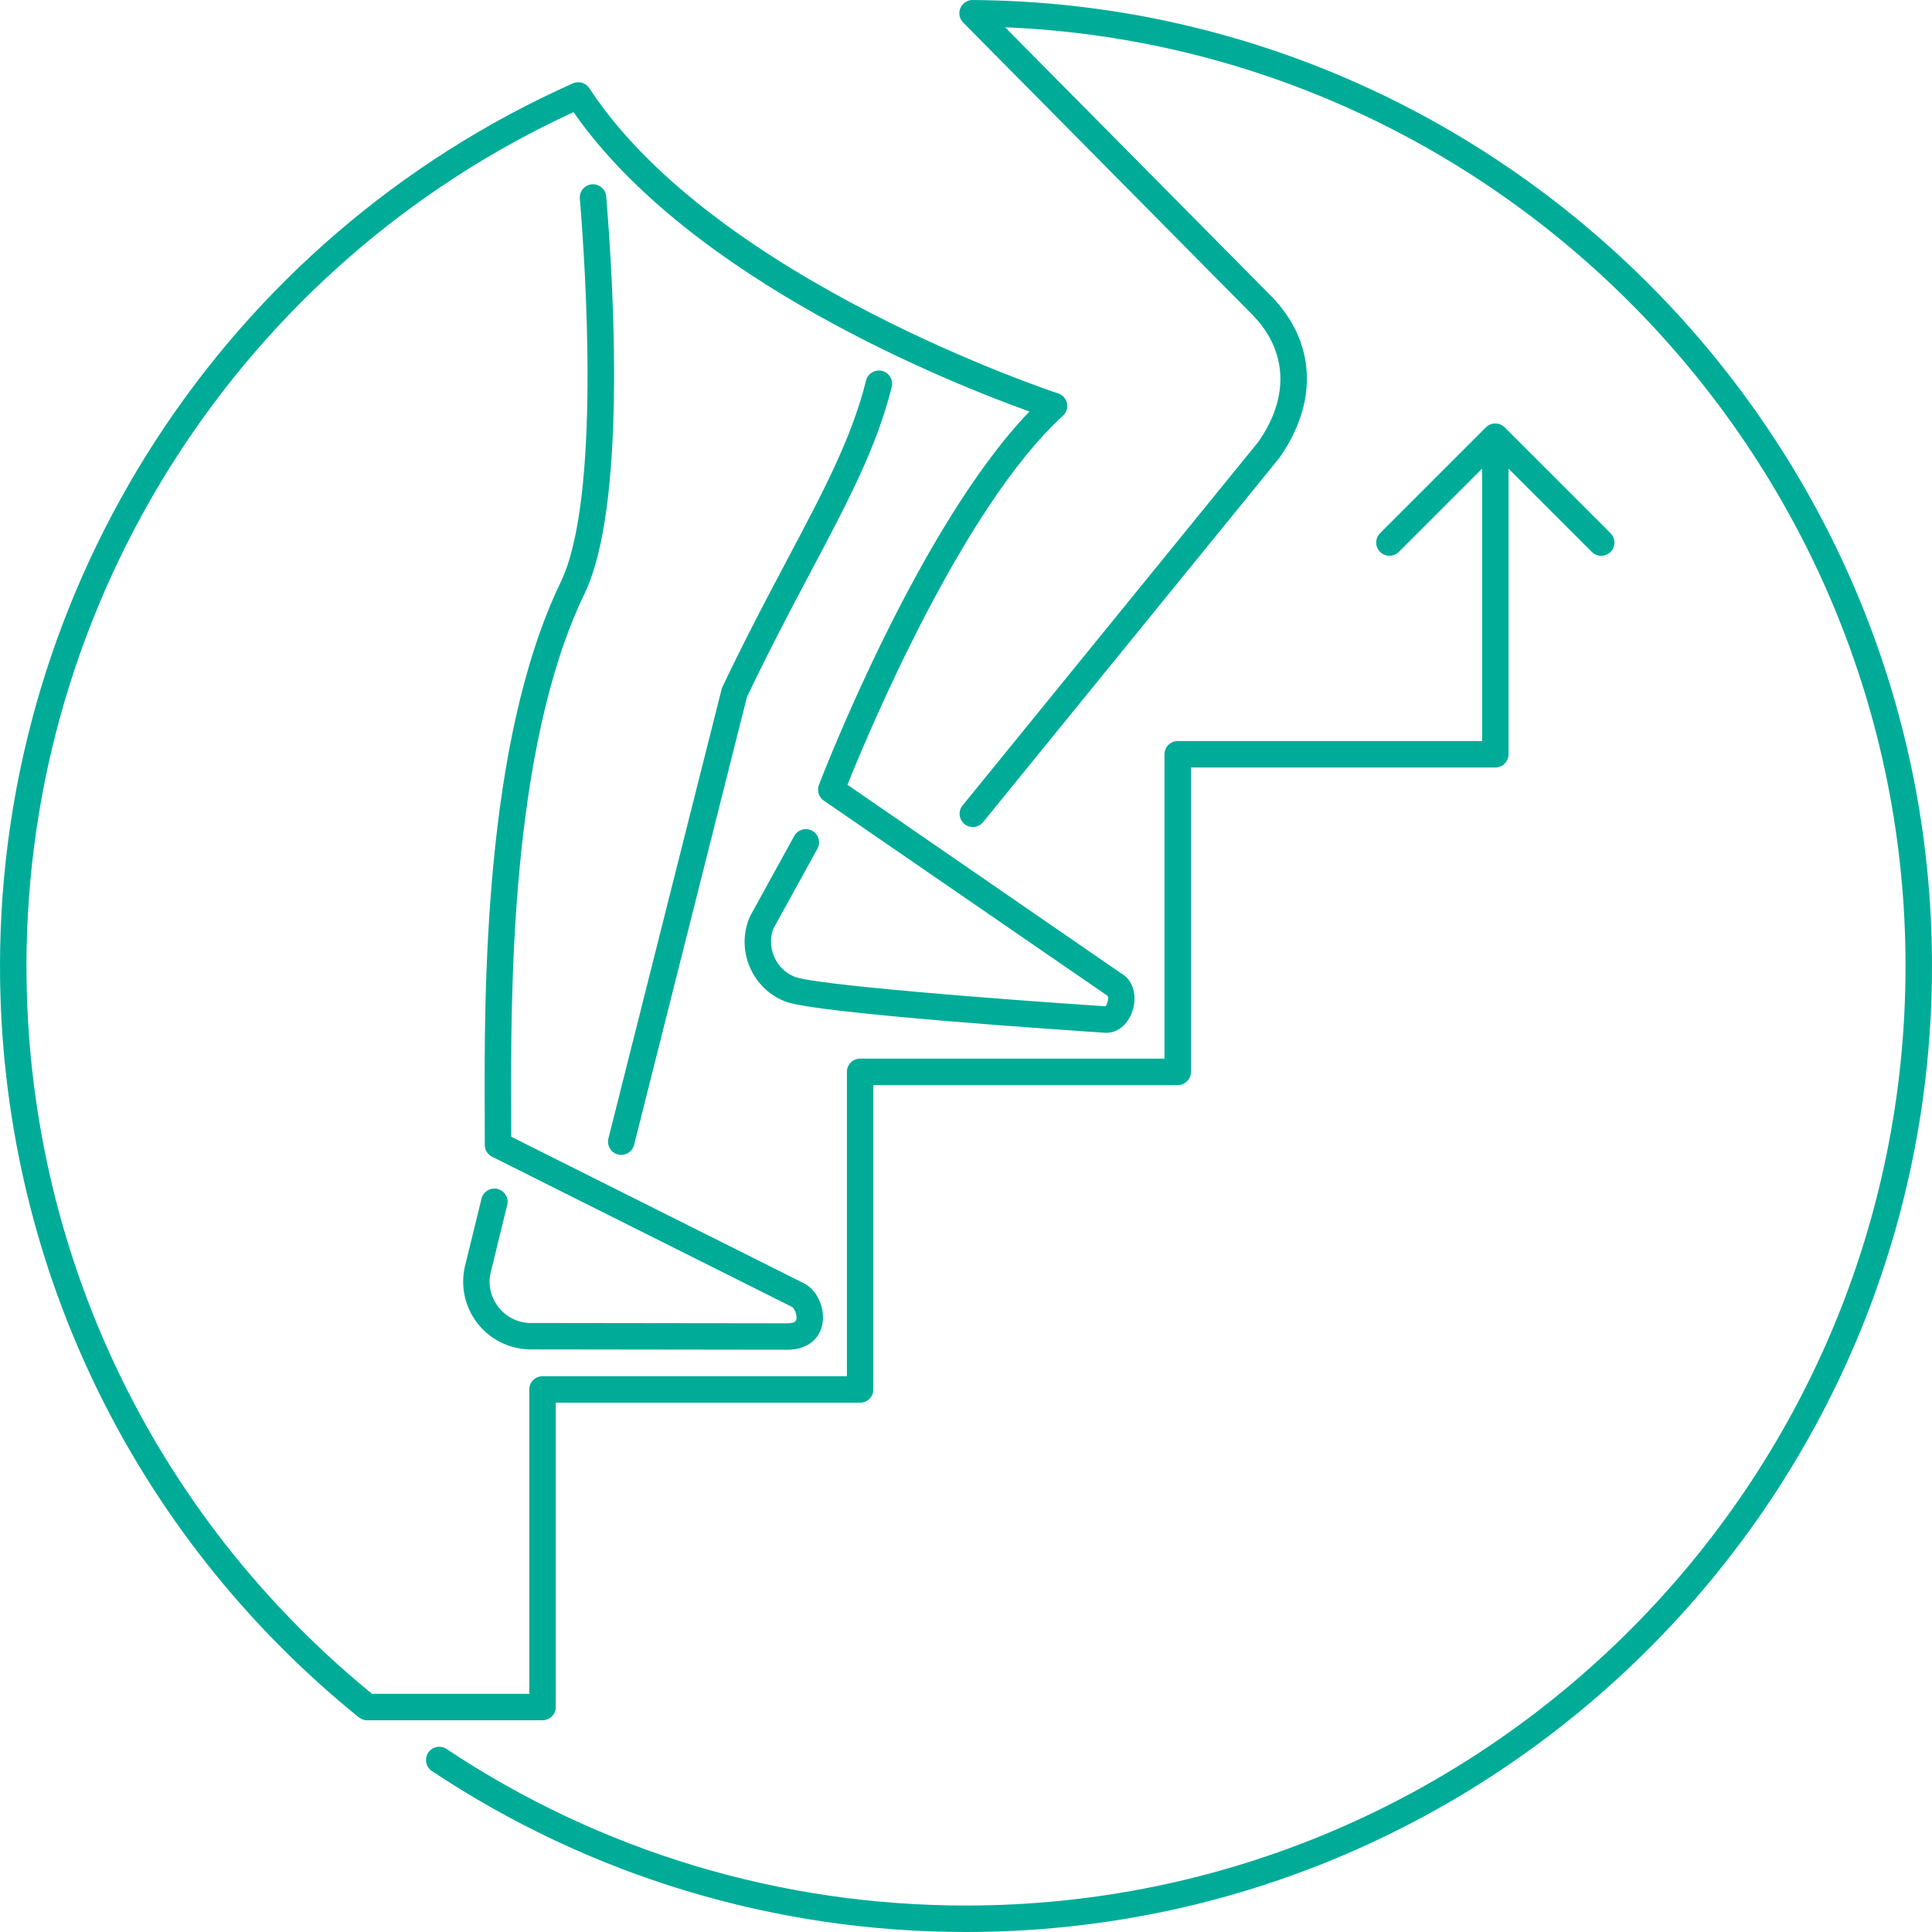 <?xml version="1.0" encoding="UTF-8"?>
<svg width="146px" height="146px" viewBox="0 0 146 146" version="1.1" xmlns="http://www.w3.org/2000/svg" xmlns:xlink="http://www.w3.org/1999/xlink">
    <!-- Generator: Sketch 43.2 (39069) - http://www.bohemiancoding.com/sketch -->
    <title>Page 1</title>
    <desc>Created with Sketch.</desc>
    <defs></defs>
    <g id="Page-1" stroke="none" stroke-width="1" fill="none" fill-rule="evenodd">
        <g fill="#00AC98">
            <path d="M38.331,91.058 C38.462,90.522 38.134,89.98 37.598,89.848 C37.063,89.718 36.519,90.045 36.388,90.581 L35.13,95.717 C34.79,97.208 35.13,98.76 36.06,99.973 C36.992,101.187 38.404,101.916 39.97,101.975 L59.503,102 C60.852,102 61.828,101.335 62.112,100.22 C62.417,99.03 61.835,97.567 60.811,97.008 L38.634,85.902 C38.634,85.381 38.632,84.818 38.63,84.215 C38.596,75.241 38.524,56.567 44.171,44.867 C47.347,38.287 46.377,21.678 45.812,14.842 C45.767,14.292 45.278,13.892 44.733,13.927 C44.183,13.973 43.773,14.456 43.818,15.006 C44.249,20.212 45.415,37.689 42.37,43.997 C36.522,56.114 36.595,75.099 36.63,84.223 C36.633,85.068 36.636,85.836 36.634,86.516 C36.633,86.896 36.847,87.244 37.185,87.413 L59.88,98.778 C60.035,98.88 60.272,99.403 60.17,99.744 C60.119,99.913 59.894,100 59.504,100 L40.009,99.976 C39.076,99.941 38.216,99.496 37.647,98.755 C37.08,98.016 36.873,97.07 37.076,96.177 L38.331,91.058 Z" id="Fill-1"></path>
            <path d="M46.704,87.246 C46.786,87.267 46.868,87.276 46.949,87.276 C47.396,87.276 47.804,86.975 47.918,86.52 L56.445,52.674 C58.177,49.044 59.828,45.929 61.286,43.177 C64.06,37.941 66.253,33.806 67.388,29.241 C67.52,28.705 67.194,28.163 66.658,28.029 C66.121,27.9 65.579,28.223 65.446,28.759 C64.371,33.085 62.229,37.125 59.518,42.24 C58.039,45.032 56.362,48.196 54.597,51.903 C54.568,51.963 54.547,52.024 54.53,52.089 L45.978,86.032 C45.844,86.567 46.168,87.111 46.704,87.246" id="Fill-3"></path>
            <path d="M41,130 C41.553,130 42,129.553 42,129 L42,106 L65,106 C65.553,106 66,105.553 66,105 L66,82 L89,82 C89.553,82 90,81.553 90,81 L90,58 L113,58 C113.553,58 114,57.553 114,57 L114,35.414 L120.293,41.707 C120.488,41.902 120.744,42 121,42 C121.256,42 121.512,41.902 121.707,41.707 C122.098,41.316 122.098,40.684 121.707,40.293 L113.708,32.294 C113.616,32.201 113.505,32.128 113.382,32.077 C113.137,31.976 112.862,31.976 112.618,32.077 C112.495,32.128 112.384,32.201 112.292,32.294 L104.293,40.293 C103.902,40.684 103.902,41.316 104.293,41.707 C104.684,42.098 105.316,42.098 105.707,41.707 L112,35.414 L112,56 L89,56 C88.447,56 88,56.447 88,57 L88,80 L65,80 C64.447,80 64,80.447 64,81 L64,104 L41,104 C40.447,104 40,104.447 40,105 L40,128 L28.11,128 C11.516,114.44 2,94.418 2,73 C2,45.281 18.199,20.045 43.341,8.473 C52.205,21.215 72.051,29.04 77.796,31.098 C69.423,39.796 62.201,58.49 61.885,59.318 C61.72,59.749 61.871,60.237 62.251,60.499 L83.703,75.259 C83.794,75.419 83.689,75.895 83.541,76.044 C75.227,75.499 61.604,74.422 60.074,73.822 C59.352,73.539 58.789,72.988 58.491,72.272 C58.192,71.556 58.197,70.768 58.464,70.141 L61.772,64.139 C62.039,63.655 61.863,63.047 61.379,62.78 C60.896,62.515 60.288,62.689 60.02,63.174 L56.67,69.262 C56.145,70.477 56.136,71.819 56.645,73.041 C57.153,74.263 58.112,75.201 59.344,75.684 C61.677,76.598 81.299,77.902 83.594,78.05 C84.554,78.05 85.38,77.287 85.649,76.15 C85.912,75.047 85.548,74.02 84.741,73.566 L64.041,59.304 C65.548,55.547 72.727,38.331 80.328,31.421 C80.592,31.181 80.708,30.818 80.633,30.47 C80.558,30.122 80.303,29.84 79.964,29.729 C79.705,29.645 54.029,21.184 44.529,6.658 C44.258,6.251 43.734,6.102 43.29,6.3 C16.992,18.03 0,44.212 0,73 C0,95.14 9.882,115.834 27.112,129.777 C27.158,129.814 27.211,129.832 27.26,129.86 C27.301,129.883 27.337,129.91 27.382,129.928 C27.498,129.973 27.618,130 27.74,130 L27.741,130 L41,130 Z" id="Fill-5"></path>
            <path d="M73.558,0.002 C73.331,-0.011 73.108,0.05 72.914,0.189 C72.515,0.475 72.383,1.01 72.603,1.449 C72.657,1.557 72.729,1.652 72.814,1.731 L94.599,23.74 C97.313,26.479 97.469,30.027 95.069,33.419 L72.742,60.867 C72.393,61.296 72.457,61.926 72.886,62.273 C73.316,62.624 73.946,62.558 74.292,62.129 L96.66,34.628 C99.673,30.376 99.434,25.779 96.021,22.333 L75.953,2.061 C113.699,3.617 144,34.938 144,73 C144,112.149 112.15,144 73,144 C58.961,144 45.387,139.909 33.746,132.171 C33.287,131.865 32.665,131.989 32.36,132.45 C32.054,132.91 32.179,133.531 32.639,133.837 C44.609,141.794 58.566,146 73,146 C113.252,146 146,113.252 146,73 C146,33.036 113.508,0.301 73.558,0.002" id="Fill-7"></path>
        </g>
    </g>
</svg>